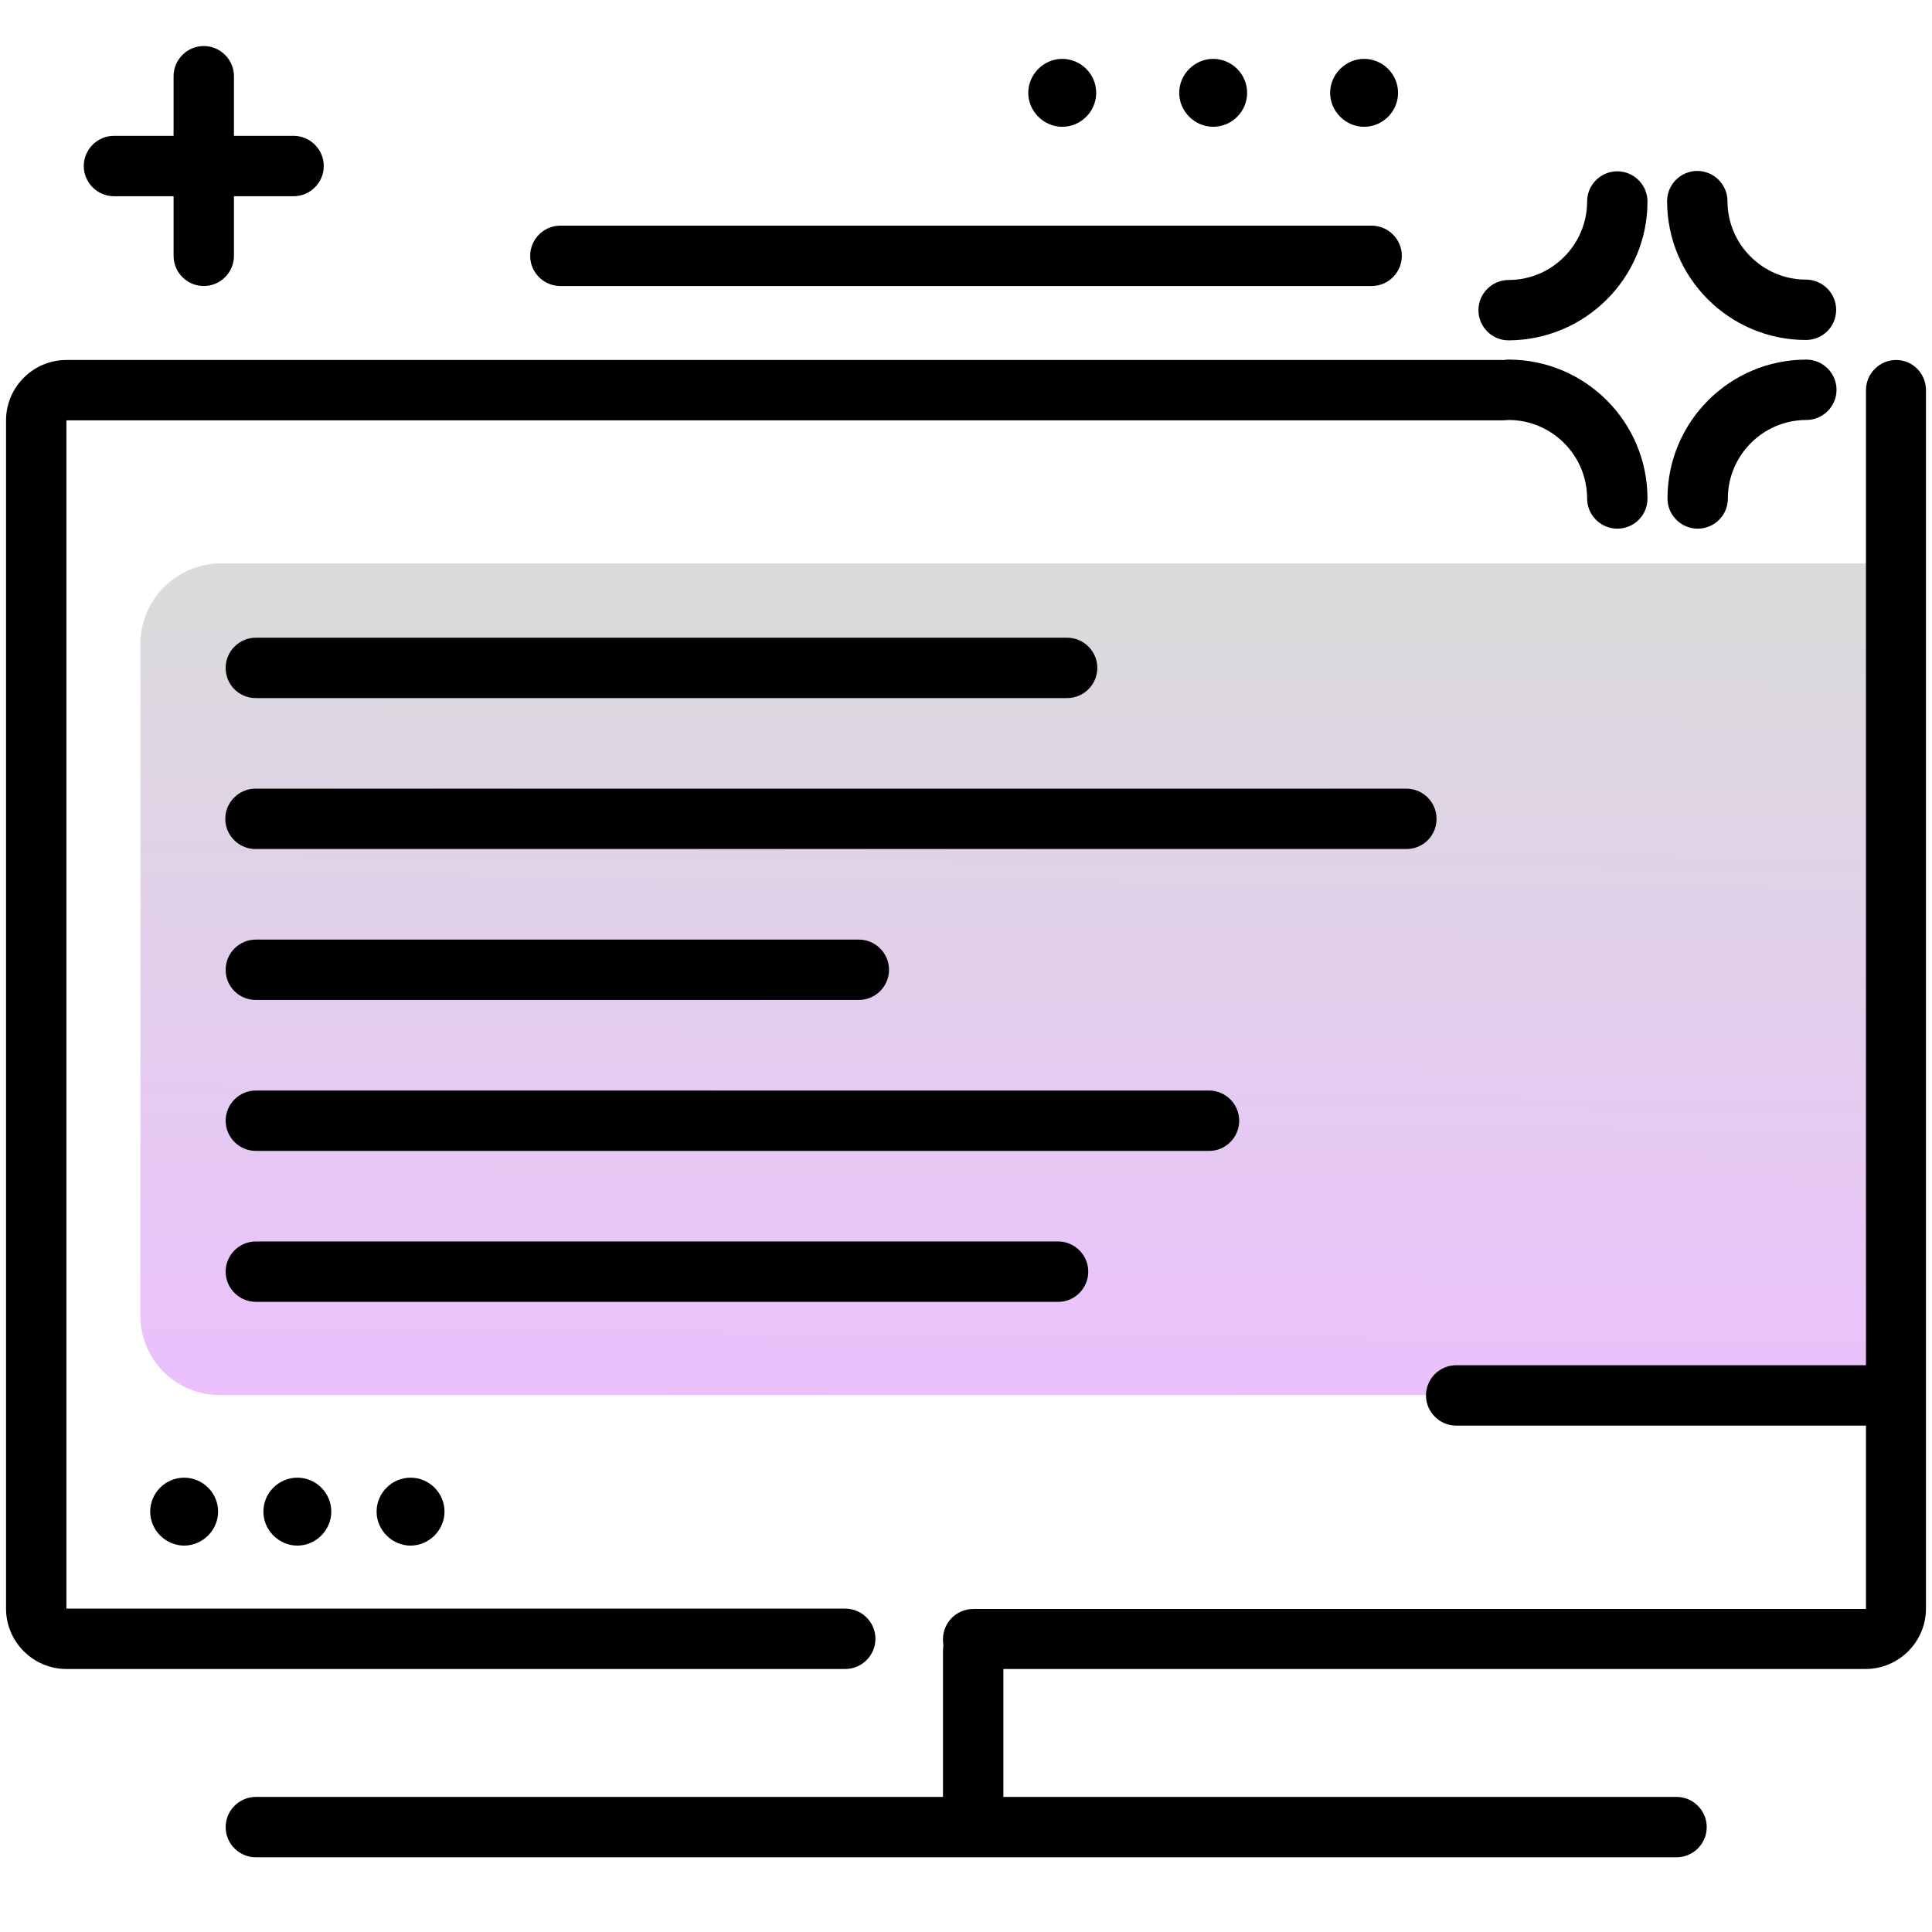 <svg version="1.1" id="Layer_1" xmlns="http://www.w3.org/2000/svg" xmlns:xlink="http://www.w3.org/1999/xlink" x="0px" y="0px" viewBox="0 0 512 512" enable-background="new 0 0 512 512" xml:space="preserve">
<linearGradient id="SVGID_1_" gradientUnits="userSpaceOnUse" x1="266.034" y1="373.176" x2="268.308" y2="134.44" class="gradient-element">
	<stop offset="0" class="primary-color-gradient" style="stop-color: #ebc0fd"></stop>
	<stop offset="1" class="secondary-color-gradient" style="stop-color: #d9ded8"></stop>
</linearGradient>
<path fill="url(#SVGID_1_)" d="M496.8,369.7H58.2c-11.6,0-21-9.4-21-21V170.7c0-11.8,9.6-21.4,21.4-21.4h438.1V369.7z"></path>
<path d="M363.5,75.8h-215c-4.4,0-8-3.6-8-8s3.6-8,8-8h215c4.4,0,8,3.6,8,8S367.9,75.8,363.5,75.8z M436.6,53.4c0-4.4-3.6-8-8-8
	s-8,3.6-8,8c0,11.4-9.3,20.8-20.8,20.8c-4.4,0-8,3.6-8,8s3.6,8,8,8C420.1,90.1,436.6,73.7,436.6,53.4z M486.6,82.1c0-4.4-3.6-8-8-8
	c-11.4,0-20.8-9.3-20.8-20.8c0-4.4-3.6-8-8-8s-8,3.6-8,8c0,20.3,16.5,36.8,36.8,36.8C483,90.1,486.6,86.6,486.6,82.1z M457.9,132.1
	c0-11.4,9.3-20.8,20.8-20.8c4.4,0,8-3.6,8-8s-3.6-8-8-8c-20.3,0-36.8,16.5-36.8,36.8c0,4.4,3.6,8,8,8S457.9,136.6,457.9,132.1z
	 M436.6,132.1c0-20.3-16.5-36.8-36.8-36.8c-4.4,0-8,3.6-8,8s3.6,8,8,8c11.4,0,20.8,9.3,20.8,20.8c0,4.4,3.6,8,8,8
	S436.6,136.6,436.6,132.1z M85.8,44c0-4.4-3.6-8-8-8H30.2c-4.4,0-8,3.6-8,8s3.6,8,8,8h47.6C82.2,52,85.8,48.4,85.8,44z M62,67.8
	V20.2c0-4.4-3.6-8-8-8s-8,3.6-8,8v47.6c0,4.4,3.6,8,8,8S62,72.2,62,67.8z M370.5,24.6c0-5-4.1-9-9-9s-9,4.1-9,9s4.1,9,9,9
	S370.5,29.6,370.5,24.6z M330.5,24.6c0-5-4.1-9-9-9s-9,4.1-9,9s4.1,9,9,9S330.5,29.6,330.5,24.6z M290.5,24.6c0-5-4.1-9-9-9
	s-9,4.1-9,9s4.1,9,9,9S290.5,29.6,290.5,24.6z"></path>
<path d="M510.4,103.4v322.9c0,8.8-7.2,16-16,16H265.9v33.9h178.4c4.4,0,8,3.6,8,8s-3.6,8-8,8H67.8c-4.4,0-8-3.6-8-8s3.6-8,8-8h182.1
	v-38.8c0-0.5,0.1-1,0.1-1.5c-0.1-0.5-0.1-1-0.1-1.5c0-4.4,3.6-8,8-8h236.6v-48.6H385.9c-4.4,0-8-3.6-8-8s3.6-8,8-8h108.6V103.4
	c0-4.4,3.6-8,8-8S510.4,99,510.4,103.4z M48.8,391.6c5,0,9,4.1,9,9s-4.1,9-9,9s-9-4.1-9-9S43.8,391.6,48.8,391.6z M78.8,391.6
	c5,0,9,4.1,9,9s-4.1,9-9,9s-9-4.1-9-9S73.8,391.6,78.8,391.6z M108.8,391.6c5,0,9,4.1,9,9s-4.1,9-9,9s-9-4.1-9-9
	S103.8,391.6,108.8,391.6z M232,434.3c0-4.4-3.6-8-8-8H17.6V111.4h380.5c4.4,0,8-3.6,8-8s-3.6-8-8-8H17.6c-8.8,0-16,7.2-16,16v314.9
	c0,8.8,7.2,16,16,16H224C228.4,442.3,232,438.7,232,434.3z M67.8,185h215c4.4,0,8-3.6,8-8s-3.6-8-8-8h-215c-4.4,0-8,3.6-8,8
	S63.3,185,67.8,185z M67.8,265h159.8c4.4,0,8-3.6,8-8s-3.6-8-8-8H67.8c-4.4,0-8,3.6-8,8S63.3,265,67.8,265z M380.7,217
	c0-4.4-3.6-8-8-8h-305c-4.4,0-8,3.6-8,8s3.6,8,8,8h305C377.2,225,380.7,221.4,380.7,217z M288.4,337c0-4.4-3.6-8-8-8H67.8
	c-4.4,0-8,3.6-8,8s3.6,8,8,8h212.7C284.8,345,288.4,341.4,288.4,337z M328.4,297c0-4.4-3.6-8-8-8H67.8c-4.4,0-8,3.6-8,8s3.6,8,8,8
	h252.7C324.8,305,328.4,301.4,328.4,297z"></path>
</svg>